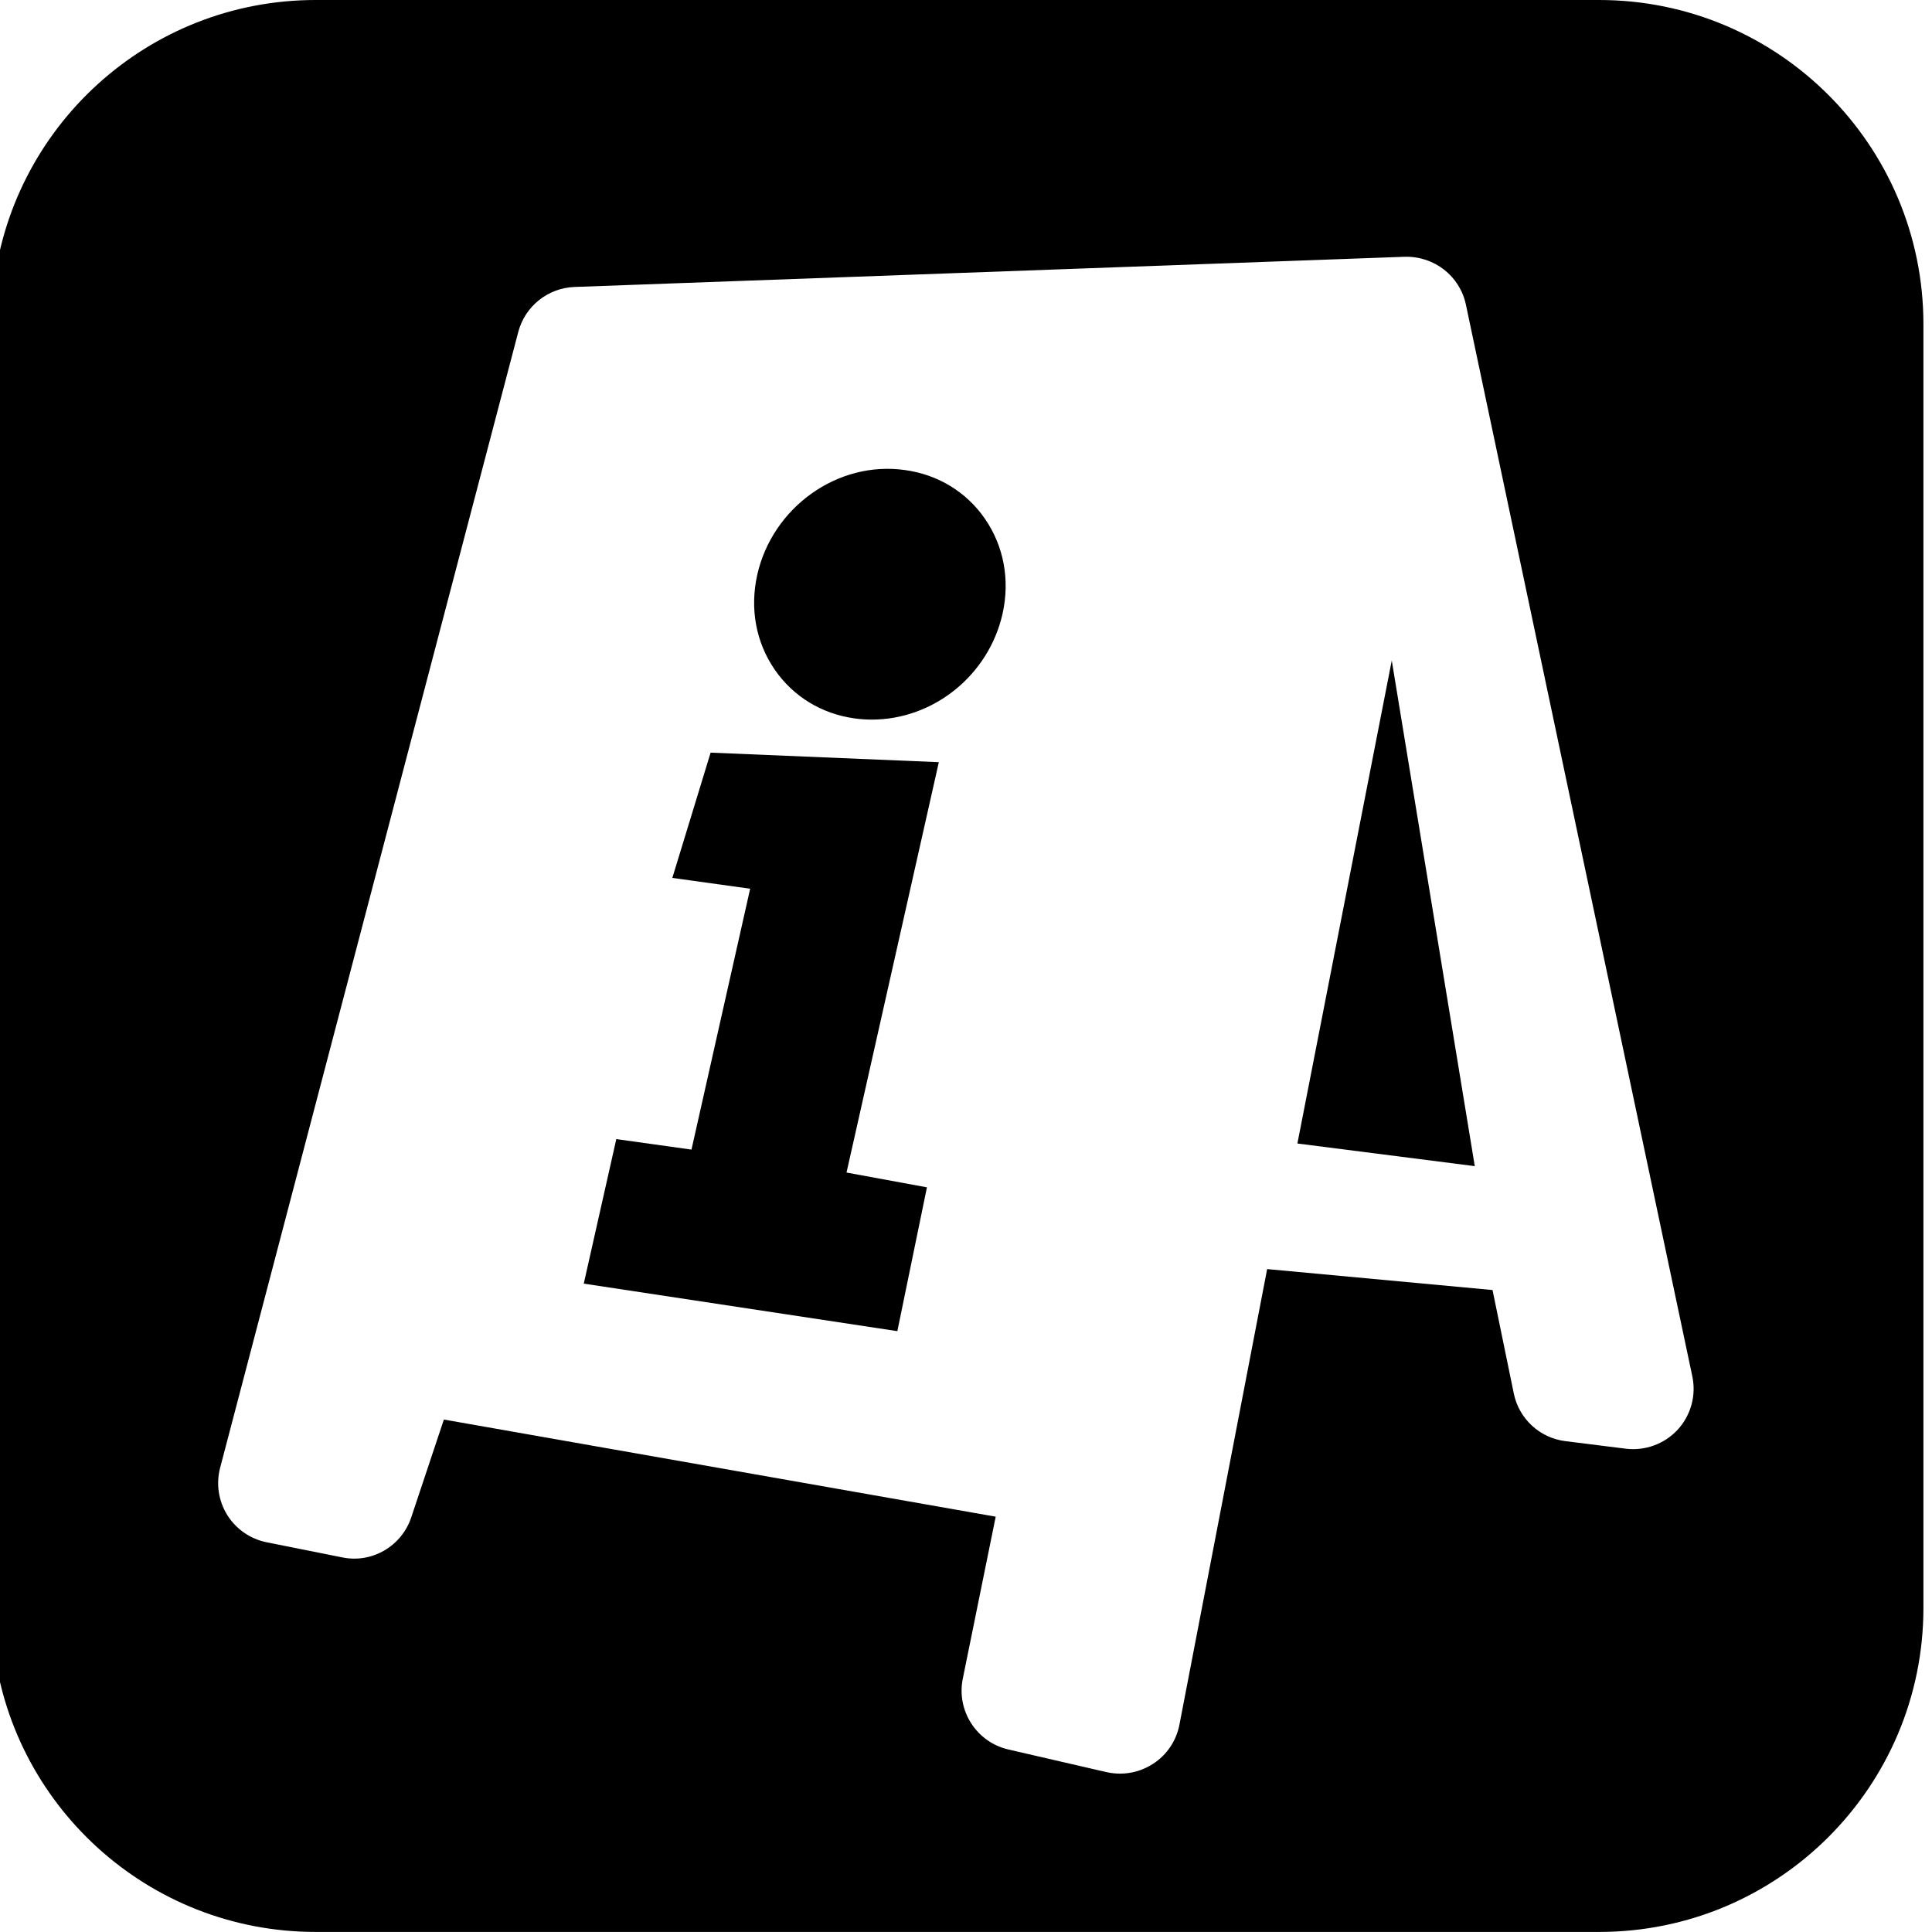 <?xml version="1.0" encoding="utf-8"?>
<!-- Generator: Adobe Illustrator 16.0.1, SVG Export Plug-In . SVG Version: 6.00 Build 0)  -->
<!DOCTYPE svg PUBLIC "-//W3C//DTD SVG 1.1//EN" "http://www.w3.org/Graphics/SVG/1.1/DTD/svg11.dtd">
<svg version="1.1" id="Layer_1" xmlns="http://www.w3.org/2000/svg" xmlns:xlink="http://www.w3.org/1999/xlink" x="0px" y="0px"
	 width="32px" height="32px" viewBox="0 0 32 32" enable-background="new 0 0 32 32" xml:space="preserve">
<g>
	<path d="M14.993,7.786c-1.125-0.161-2.2,0.624-2.45,1.732c-0.126,0.563-0.023,1.123,0.292,1.578
		c0.306,0.442,0.774,0.727,1.319,0.803c0.095,0.013,0.19,0.02,0.284,0.02c1.026,0,1.938-0.737,2.167-1.752
		c0.126-0.562,0.021-1.123-0.293-1.577C16.005,8.147,15.537,7.862,14.993,7.786z"/>
	<polygon points="11.77,12.466 11.136,14.541 12.425,14.72 11.453,19.041 10.208,18.867 9.669,21.261 14.863,22.048 15.353,19.666 
		14.021,19.421 15.55,12.624 	"/>
	<polygon points="21.489,18.94 24.427,19.315 23.052,10.94 	"/>
	<path d="M26.487,0h-0.686H5.229C2.448,0,0.161,2.113-0.114,4.822c-0.018,0.18-0.028,0.363-0.028,0.549v20.029v1.23
		c0,0.186,0.01,0.368,0.028,0.549c0.275,2.708,2.562,4.82,5.343,4.82h19.16h1.087h0.213h0.799c2.966,0,5.37-2.403,5.37-5.369v-3.215
		V6.168V5.371C31.858,2.405,29.453,0,26.487,0z M27.788,23.68c-0.219,0.237-0.54,0.354-0.86,0.315l-1-0.125
		c-0.426-0.053-0.77-0.371-0.855-0.791l-0.352-1.712l-3.733-0.347l-1.453,7.547c-0.052,0.267-0.209,0.501-0.438,0.648
		c-0.163,0.106-0.353,0.162-0.545,0.162c-0.075,0-0.15-0.009-0.225-0.025l-1.625-0.375c-0.528-0.122-0.863-0.643-0.755-1.174
		l0.545-2.682l-9.14-1.609l-0.54,1.619c-0.159,0.478-0.65,0.767-1.145,0.664l-1.25-0.25c-0.27-0.054-0.506-0.217-0.652-0.45
		c-0.146-0.234-0.189-0.518-0.119-0.784L8.584,5.499c0.112-0.427,0.49-0.729,0.931-0.746l13.75-0.5
		c0.49-0.013,0.915,0.318,1.015,0.793l3.75,17.75C28.097,23.112,28.007,23.441,27.788,23.68z"/>
</g>
</svg>
